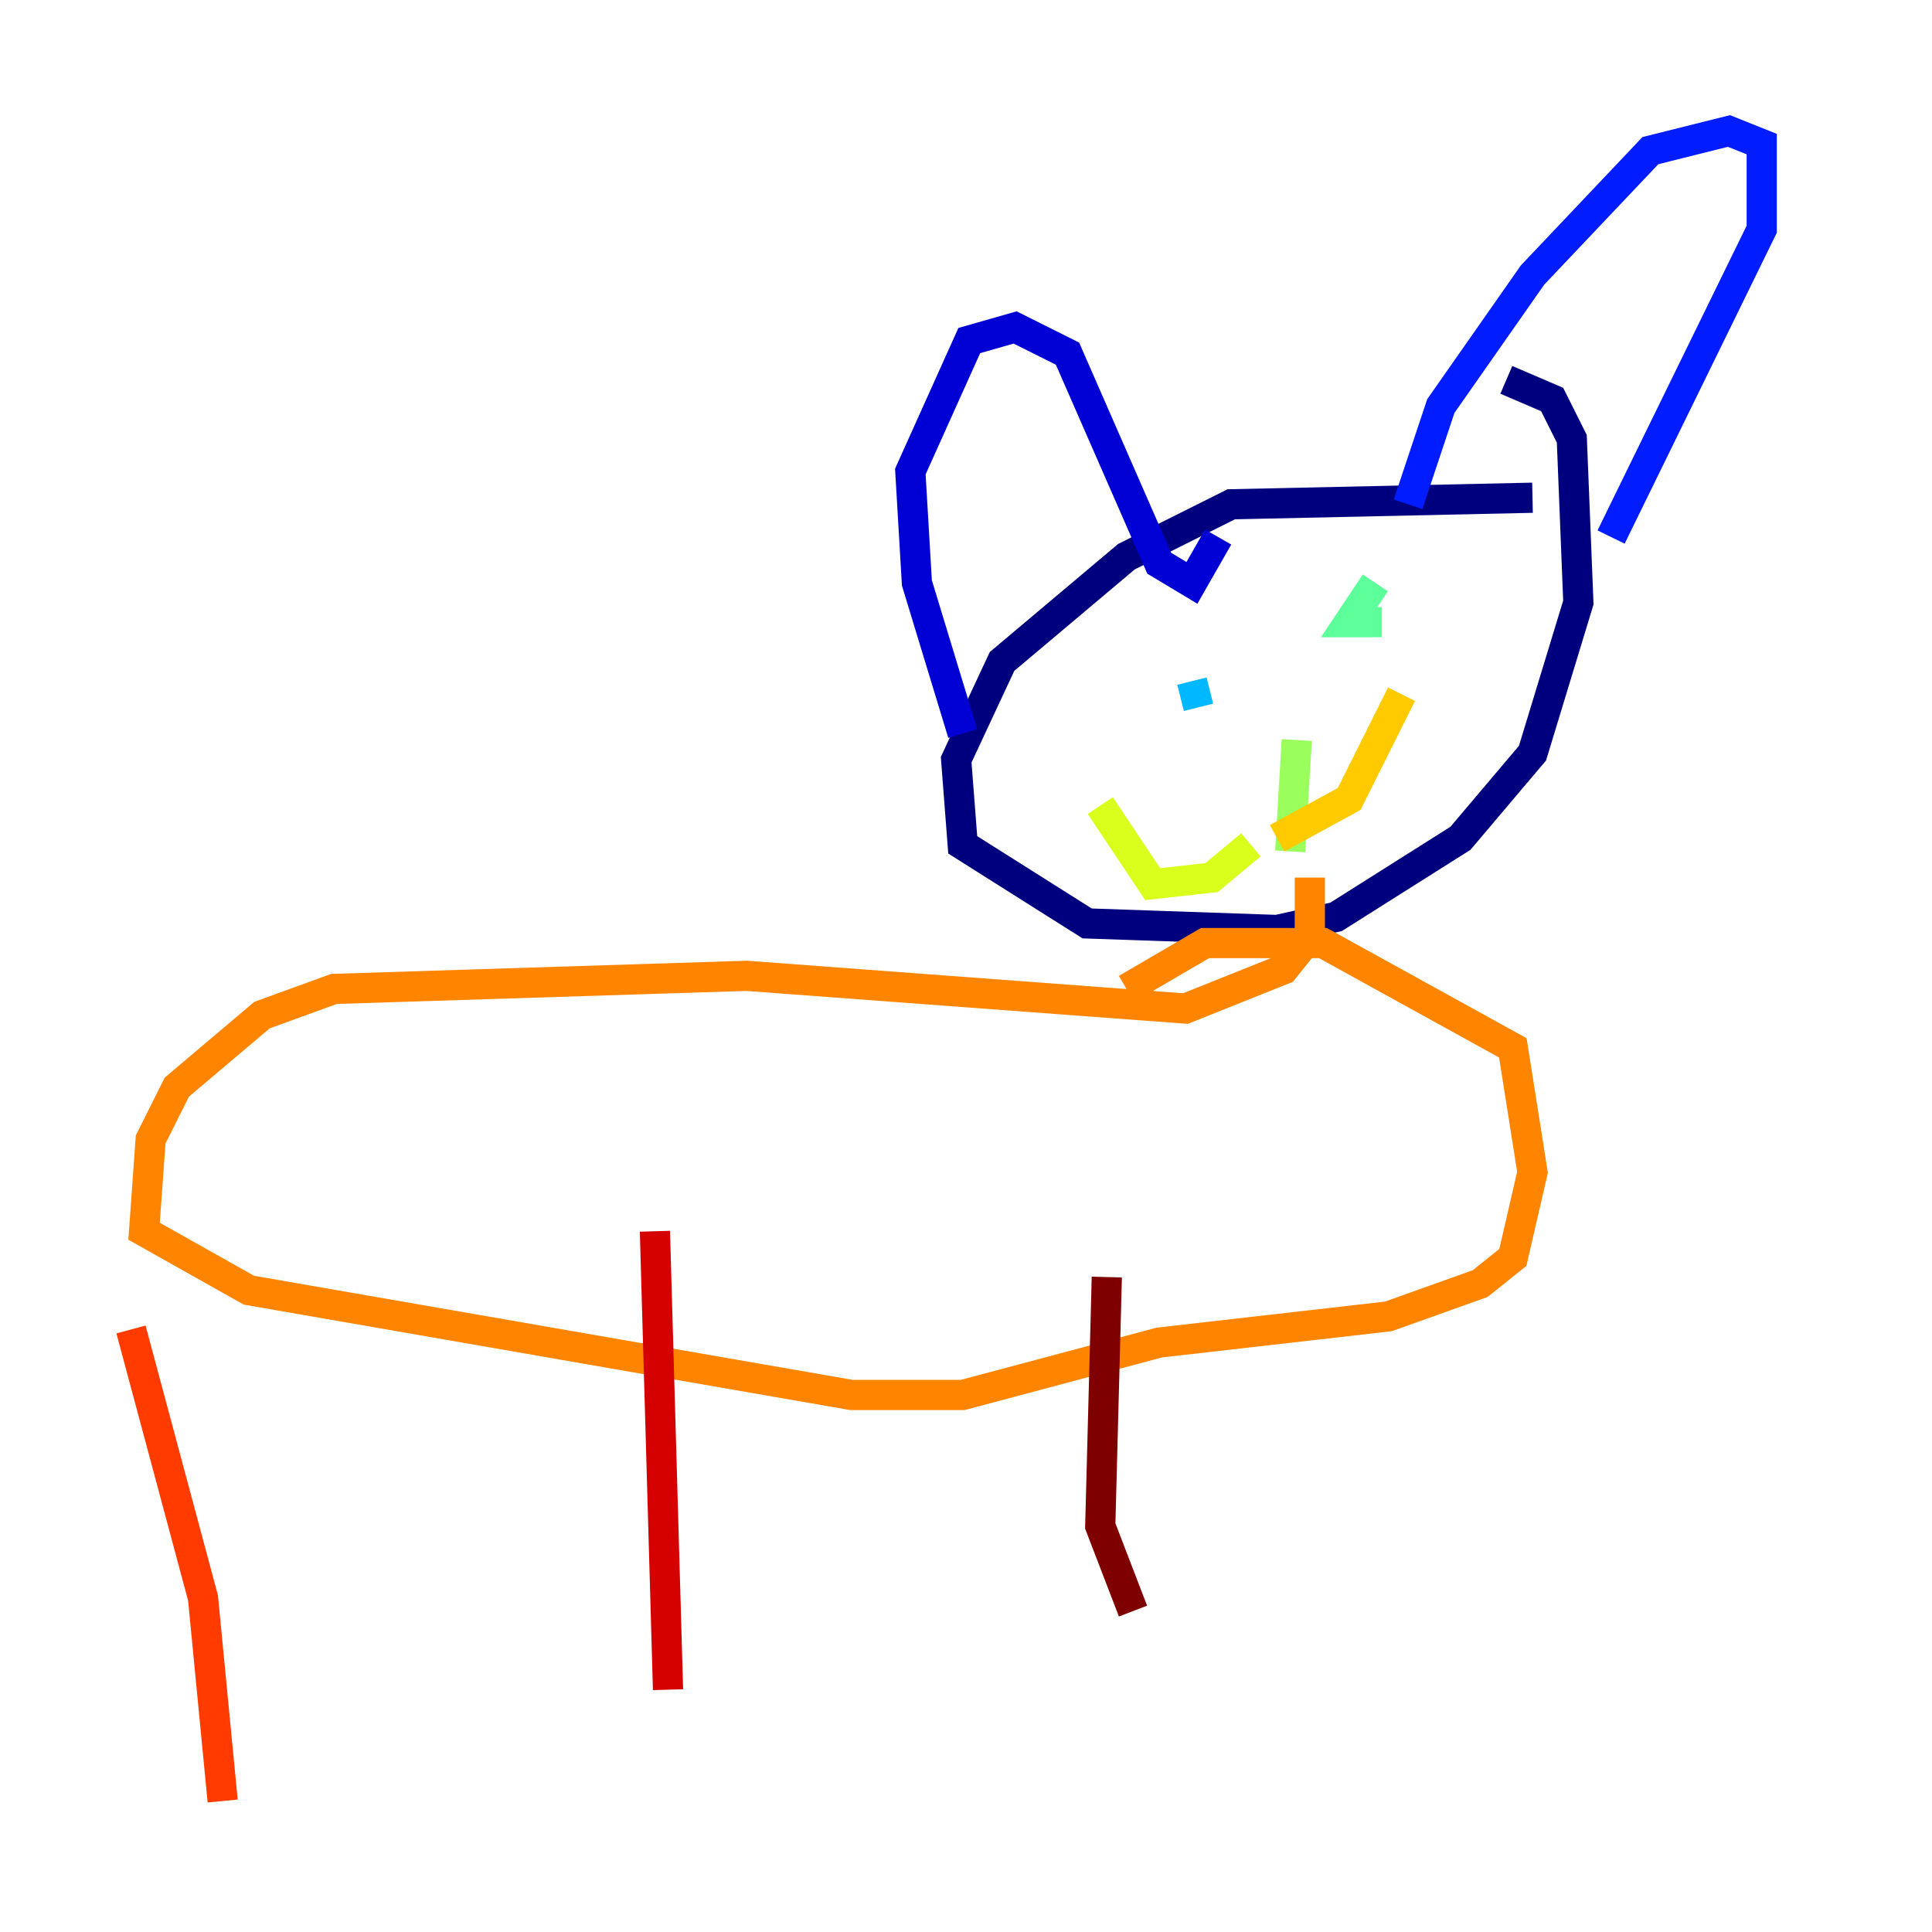 <?xml version="1.0" encoding="utf-8" ?>
<svg baseProfile="tiny" height="128" version="1.2" viewBox="0,0,128,128" width="128" xmlns="http://www.w3.org/2000/svg" xmlns:ev="http://www.w3.org/2001/xml-events" xmlns:xlink="http://www.w3.org/1999/xlink"><defs /><polyline fill="none" points="101.532,32.976 81.573,33.41 74.63,36.881 66.386,43.824 63.349,50.332 63.783,55.973 72.027,61.18 84.61,61.614 88.515,60.746 96.759,55.539 101.532,49.898 104.57,39.919 104.136,29.071 102.834,26.468 99.797,25.166" stroke="#00007f" stroke-width="2" /><polyline fill="none" points="63.783,48.597 60.746,38.617 60.312,31.241 64.217,22.563 67.254,21.695 70.725,23.43 76.8,37.315 78.969,38.617 80.705,35.58" stroke="#0000d5" stroke-width="2" /><polyline fill="none" points="93.288,33.41 95.458,26.902 101.532,18.224 109.342,9.98 114.549,8.678 116.719,9.546 116.719,15.186 106.739,35.58" stroke="#001cff" stroke-width="2" /><polyline fill="none" points="76.366,44.258 76.366,44.258" stroke="#006cff" stroke-width="2" /><polyline fill="none" points="78.969,45.125 79.403,46.861" stroke="#00b8ff" stroke-width="2" /><polyline fill="none" points="91.119,42.088 91.119,42.088" stroke="#1cffda" stroke-width="2" /><polyline fill="none" points="91.119,38.617 89.383,41.22 91.552,41.22" stroke="#5cff9a" stroke-width="2" /><polyline fill="none" points="85.912,49.031 85.478,56.407" stroke="#9aff5c" stroke-width="2" /><polyline fill="none" points="82.875,55.973 80.271,58.142 76.366,58.576 72.895,53.37" stroke="#daff1c" stroke-width="2" /><polyline fill="none" points="84.61,55.539 89.383,52.936 92.854,45.993" stroke="#ffcb00" stroke-width="2" /><polyline fill="none" points="86.78,58.142 86.78,62.047 85.044,64.217 78.536,66.82 49.464,64.651 22.129,65.519 17.356,67.254 11.715,72.027 9.98,75.498 9.546,81.573 16.488,85.478 56.407,92.42 63.783,92.42 76.8,88.949 91.986,87.214 98.061,85.044 100.231,83.308 101.532,77.668 100.231,69.424 87.647,62.481 79.837,62.481 74.63,65.519" stroke="#ff8500" stroke-width="2" /><polyline fill="none" points="8.678,88.081 13.451,105.871 14.752,119.322" stroke="#ff3b00" stroke-width="2" /><polyline fill="none" points="43.39,81.573 44.258,111.946" stroke="#d50000" stroke-width="2" /><polyline fill="none" points="73.329,84.61 72.895,101.098 75.064,106.739" stroke="#7f0000" stroke-width="2" /></svg>